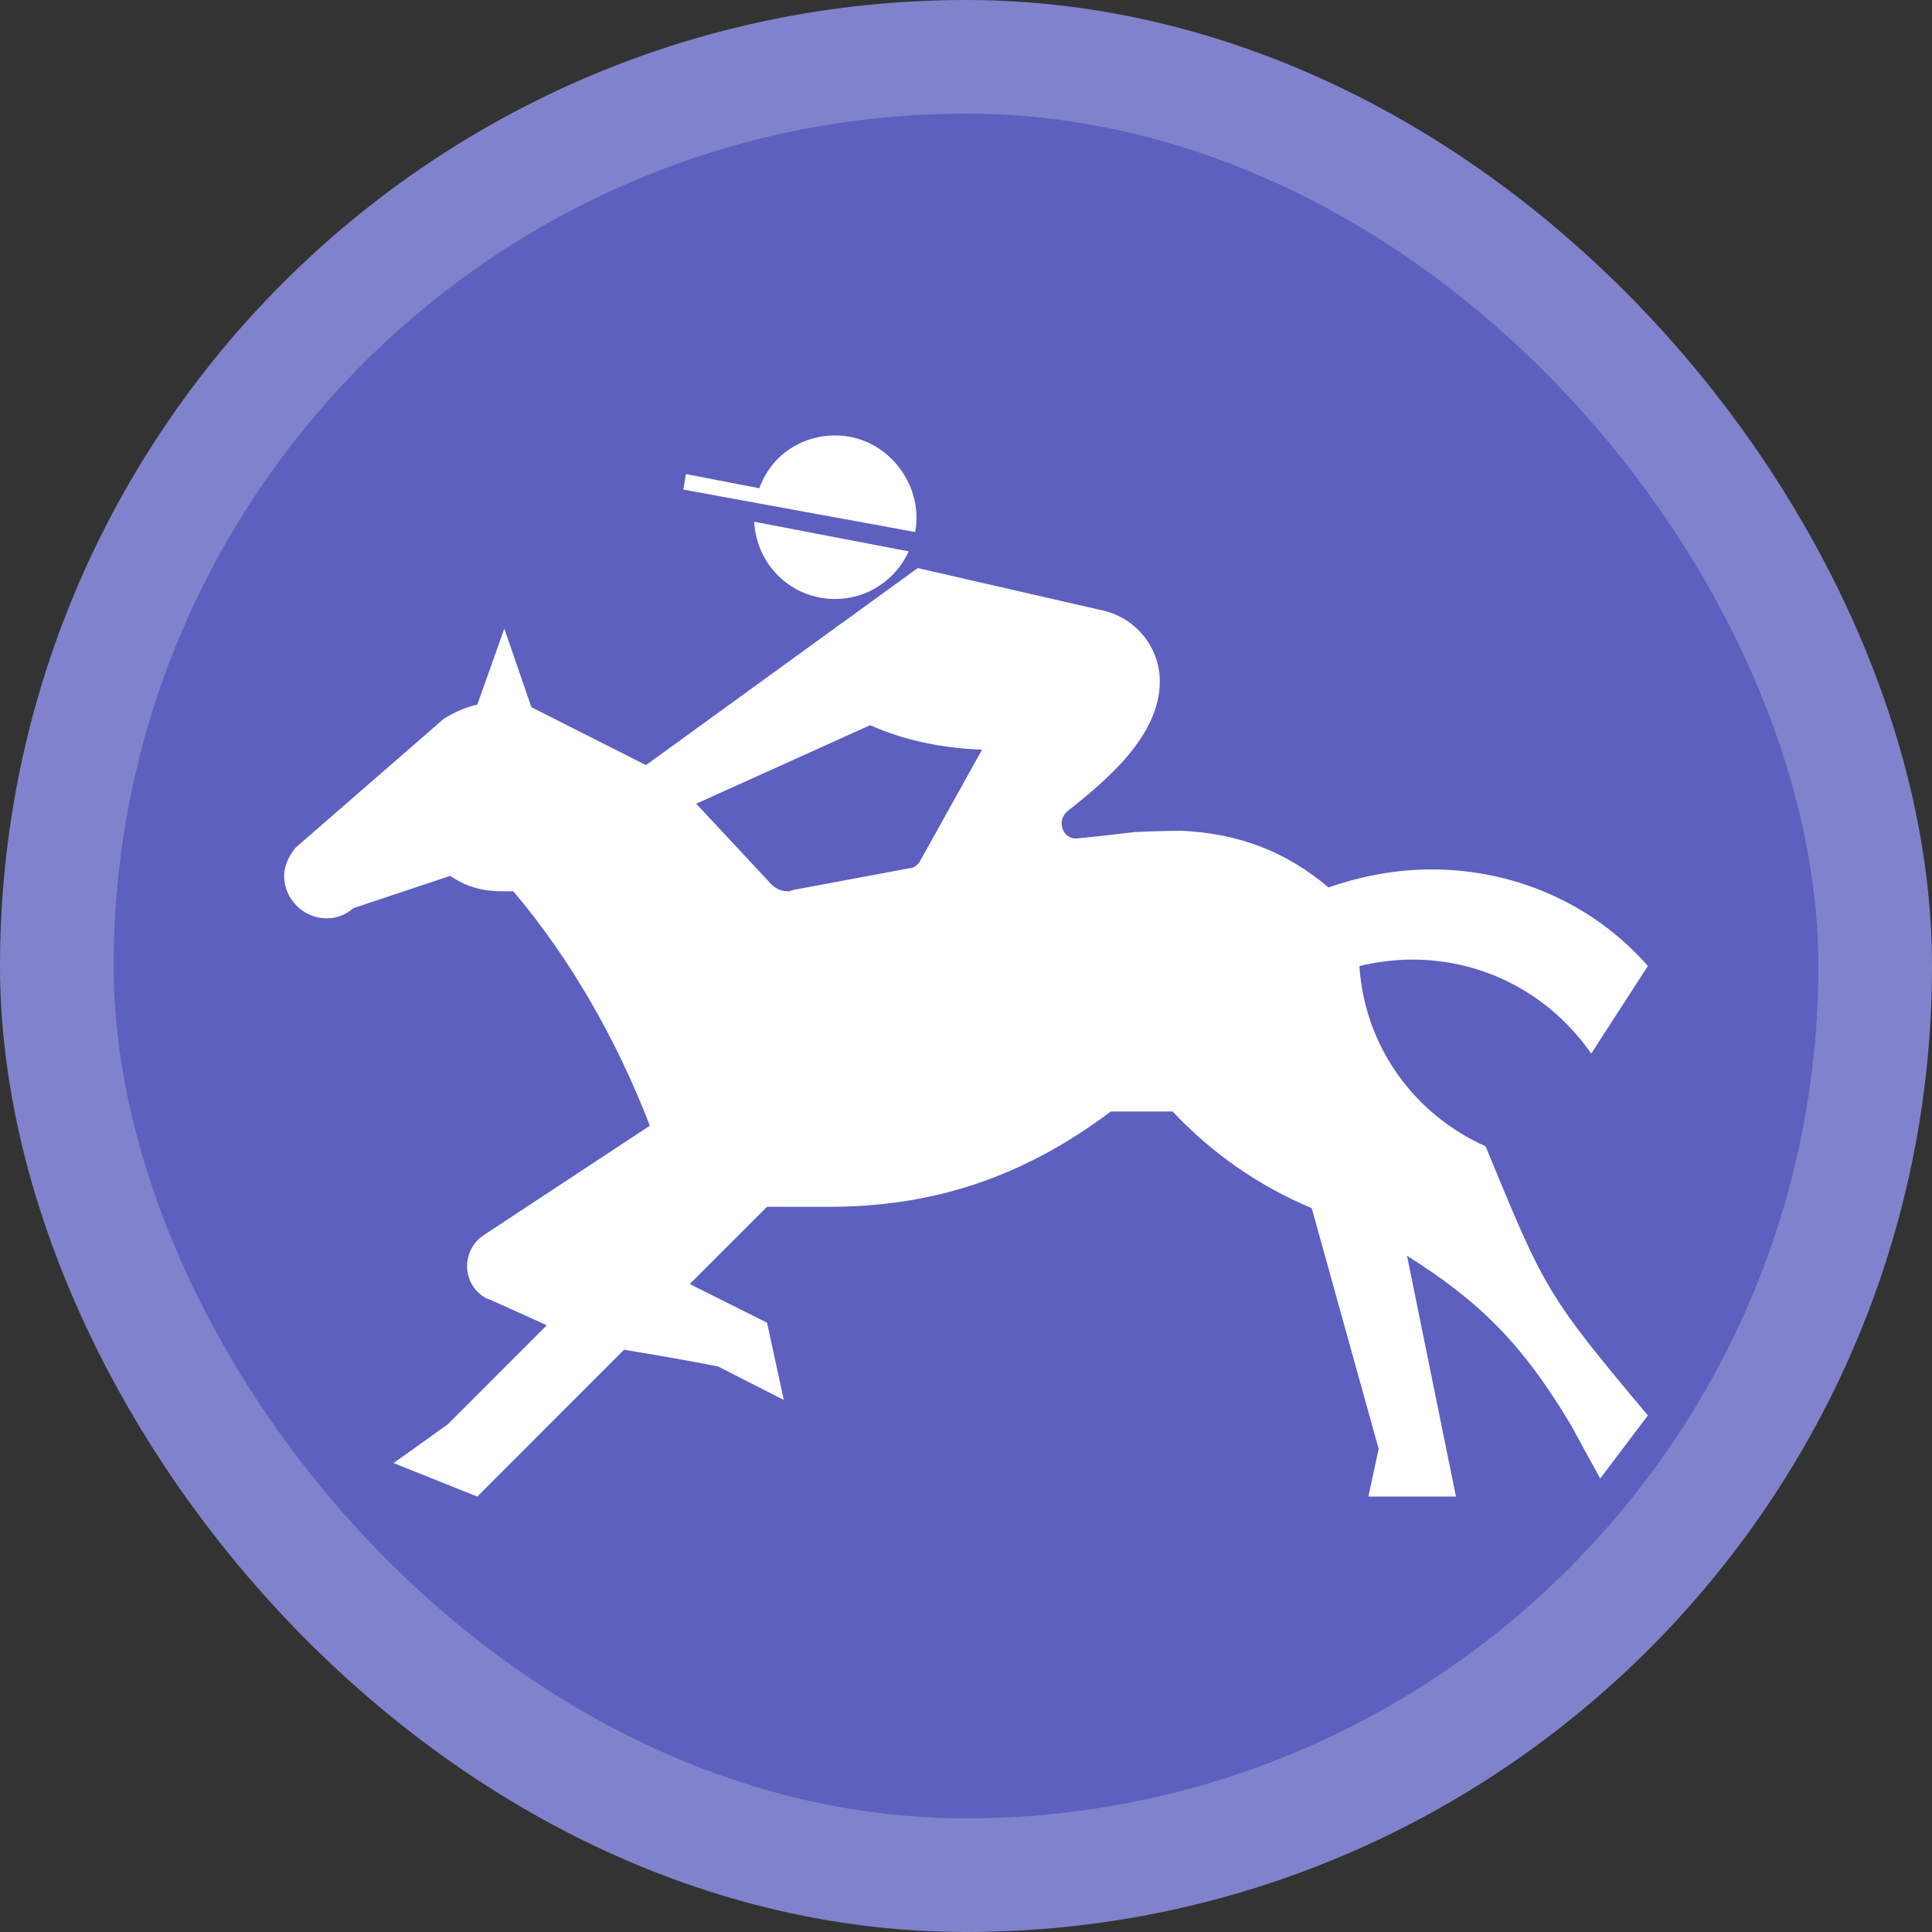 <?xml version="1.0" encoding="UTF-8"?>
<svg width="17" height="17" version="1.1" viewBox="0 0 17 17" xmlns="http://www.w3.org/2000/svg">
 <rect x="0" y="0" width="17" height="17" fill="#333333" stroke="none"/>
 <rect width="17" height="17" fill="none"/>
 <rect x="1" y="1" width="15" height="15" rx="7.5" ry="7.5" fill="#8083cb" stroke="#8083cb" stroke-linejoin="round" stroke-width="2"/>
 <rect x="1" y="1" width="15" height="15" rx="7.5" ry="7.5" fill="#5d60be"/>
 <g transform="matrix(.12 0 0 .12 2.5 2.5)" fill="#fff">
  <path d="m78.848 50c1.228-0.284 2.549-0.471 3.87-0.471 5.289 0 10.104 2.548 13.128 6.893l4.154-6.422c-3.968-4.531-9.729-7.082-15.866-7.082-2.548 0-5.097 0.471-7.554 1.321-3.117-2.645-6.609-3.965-10.766-4.154 0 0-1.604 0-3.494 0.097-1.512 0.188-3.209 0.374-4.246 0.472-1.04 0-1.42-1.321-0.661-1.982 2.735-2.172 6.798-5.477 6.798-9.539 0-2.454-1.701-4.626-4.154-5.194l-13.597-3.117-19.926 14.448-8.404-4.247-1.982-5.764-1.982 5.574c-0.851 0.189-1.701 0.565-2.454 1.037l-10.86 9.444c-0.473 0.566-0.852 1.322-0.852 2.075 0 1.701 1.419 3.118 3.117 3.118 0.756 0 1.417-0.285 1.982-0.756l7.083-2.362c1.227 0.851 2.454 1.135 3.87 1.135h0.756c4.249 5.006 7.648 11.048 10.01 17.186l-12.182 8.026c-1.701 1.133-1.604 3.685 0.189 4.627 0.095 0 4.437 1.981 4.437 1.981l-7.27 7.271-3.966 2.833 6.138 2.456 10.764-10.766c2.267 0.379 4.533 0.758 6.896 1.229l4.815 2.453-1.229-5.665-5.666-2.833 5.666-5.666h4.062c8.024 0.098 14.729-2.17 21.149-6.987h4.531c2.832 3.022 6.326 5.479 10.199 7.085l4.909 17.656-0.754 3.492h6.42l-3.587-17.655c5.569 3.494 8.593 6.704 11.993 12.367l2.172 3.968 3.496-4.629c-7.367-8.78-7.557-9.157-11.9-19.733-5.288-2.361-8.875-7.366-9.252-13.22zm-32.295-7.554c-0.19 0.19-0.377 0.379-0.661 0.379l-8.592 1.604c-0.379 0.095 0 0.095-0.379 0.095-0.565 0-1.04-0.284-1.416-0.755l-5.287-5.667 12.748-5.759c2.549 1.133 5.38 1.698 8.214 1.793z"/>
  <path d="m40.415 23.09c2.361 0 4.437-1.417 5.384-3.494l-11.332-2.172c0.19 3.209 2.736 5.666 5.948 5.666z"/>
  <path d="m40.415 11.097c-2.549 0-4.72 1.511-5.571 3.87l-5.382-1.037-0.189 1.135 16.998 3.114c0.661-3.493-2.081-7.082-5.856-7.082z"/>
 </g>
</svg>

